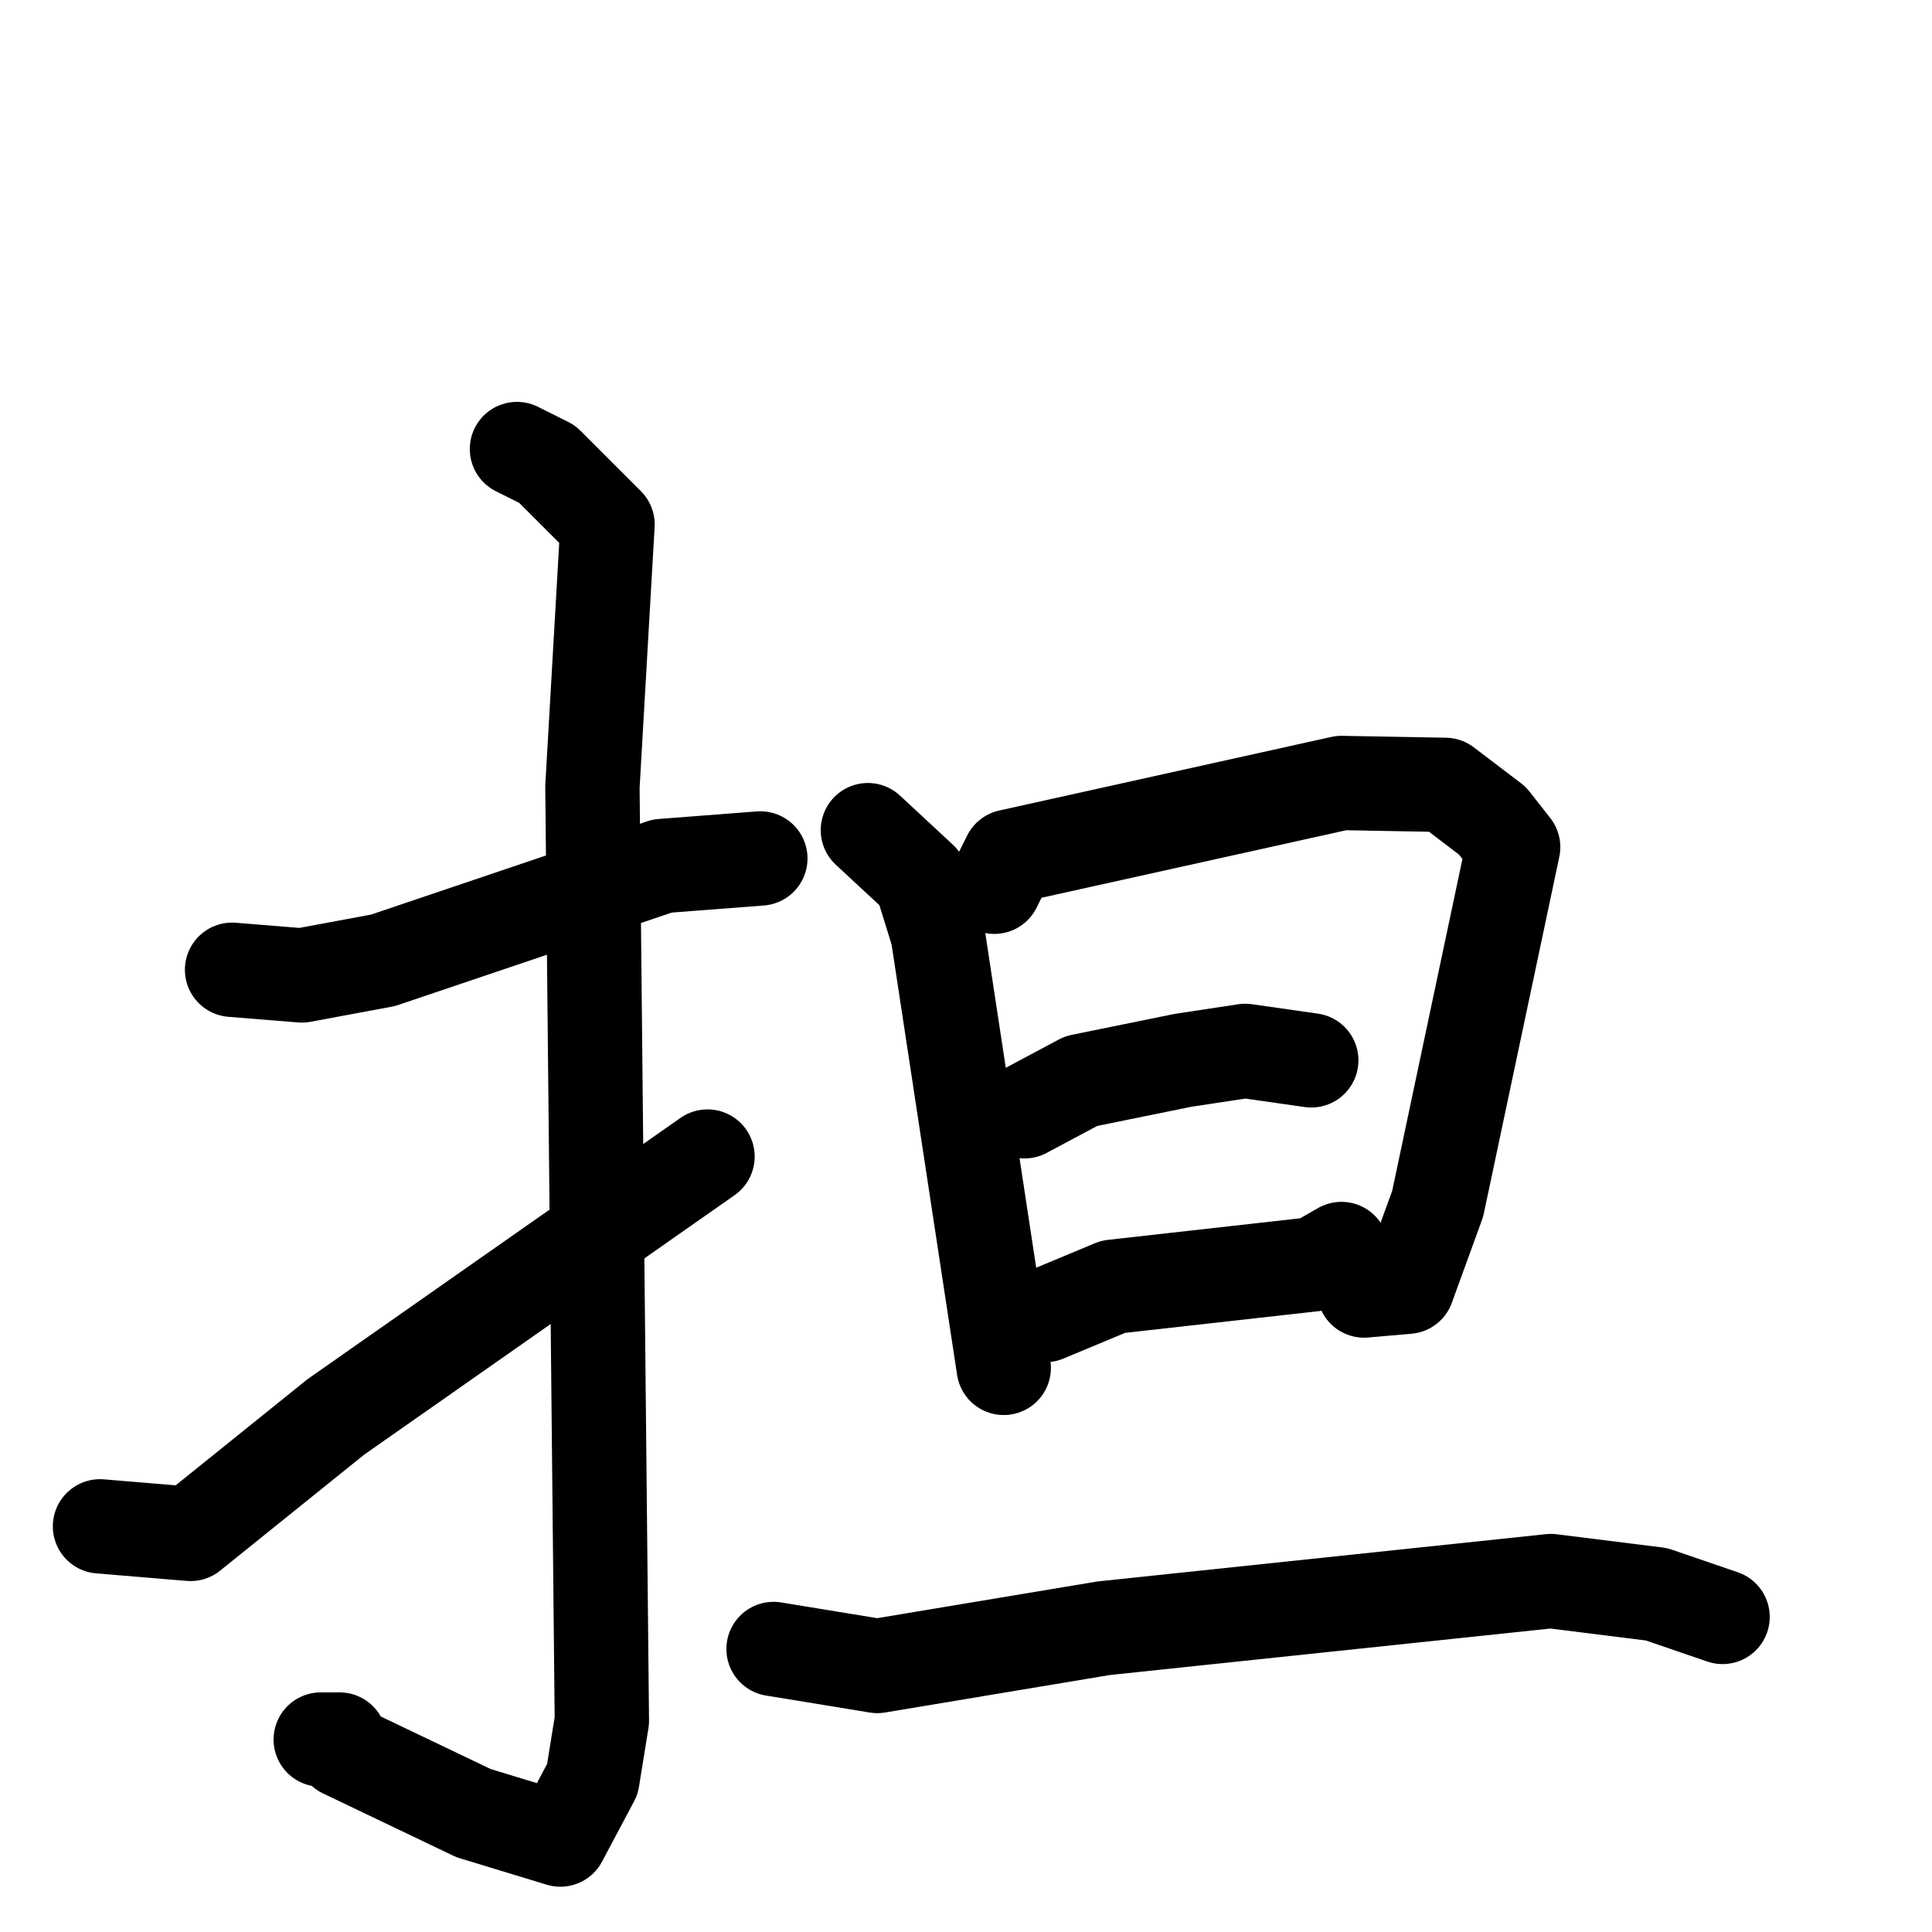 <svg xmlns="http://www.w3.org/2000/svg" viewBox="0 0 1024 1024">
  <g style="fill:none;stroke:#000000;stroke-width:50;stroke-linecap:round;stroke-linejoin:round;" transform="scale(1, 1) translate(0, 0)">
    <path d="M 123.0,514.0 L 160.0,517.0 L 203.0,509.0 L 351.0,459.0 L 403.0,455.0"/>
    <path d="M 274.0,238.0 L 290.0,246.0 L 322.0,278.0 L 314.0,417.0 L 319.0,912.0 L 314.0,943.0 L 297.0,975.0 L 251.0,961.0 L 182.0,928.0 L 180.0,922.0 L 170.0,922.0"/>
    <path d="M 53.0,809.0 L 101.0,813.0 L 178.0,751.0 L 375.0,613.0"/>
    <path d="M 460.0,440.0 L 488.0,466.0 L 497.0,495.0 L 532.0,725.0"/>
    <path d="M 527.0,470.0 L 535.0,454.0 L 711.0,415.0 L 766.0,416.0 L 791.0,435.0 L 802.0,449.0 L 762.0,638.0 L 746.0,682.0 L 723.0,684.0"/>
    <path d="M 543.0,589.0 L 573.0,573.0 L 627.0,562.0 L 660.0,557.0 L 695.0,562.0"/>
    <path d="M 554.0,697.0 L 590.0,682.0 L 697.0,670.0 L 711.0,662.0"/>
    <path d="M 410.0,874.0 L 465.0,883.0 L 585.0,863.0 L 822.0,838.0 L 878.0,845.0 L 913.0,857.0"/>
  </g>
</svg>
